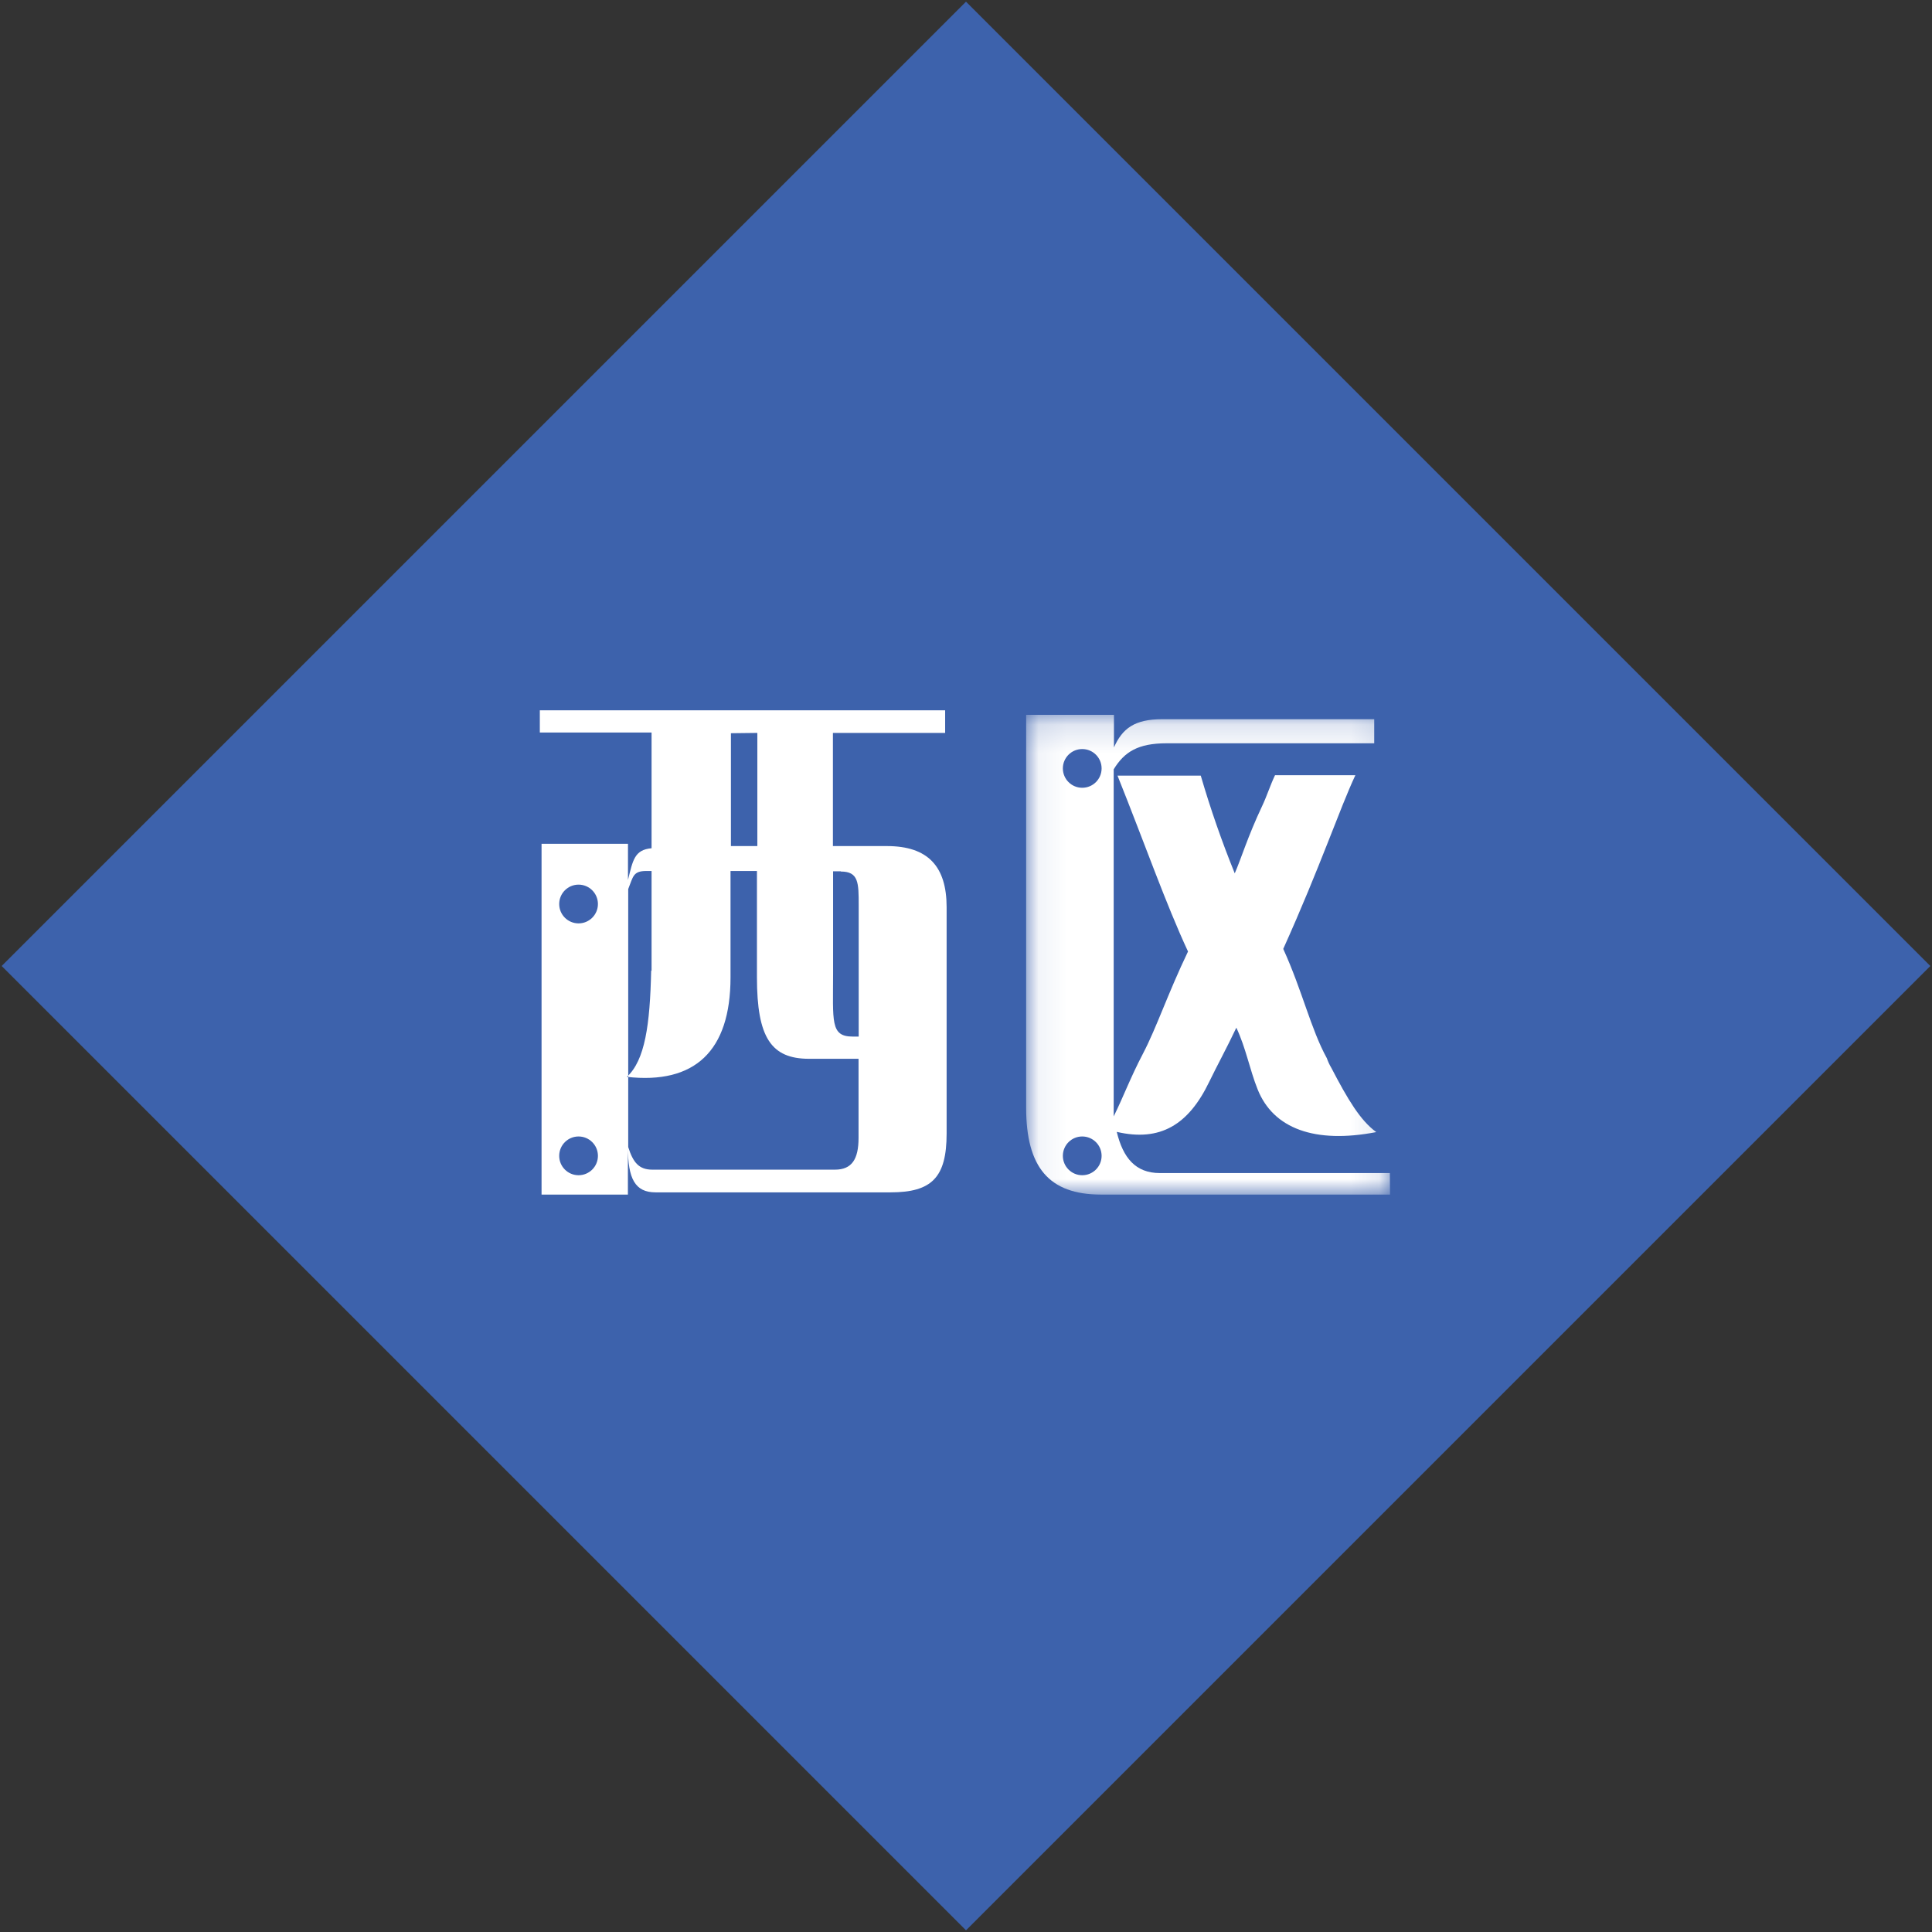 <?xml version="1.0" encoding="UTF-8" standalone="no"?>
<svg width="68px" height="68px" viewBox="0 0 68 68" version="1.1" xmlns="http://www.w3.org/2000/svg" xmlns:xlink="http://www.w3.org/1999/xlink">
    <rect x="0" y="0" width="68" height="68" fill="#333333" stroke="none"/>
    <!-- Generator: Sketch 49.3 (51167) - http://www.bohemiancoding.com/sketch -->
    <title> </title>
    <desc>Created with Sketch.</desc>
    <defs>
        <polygon id="path-1" points="0.072 0.16 12.88 0.16 12.88 17.045 0.072 17.045"></polygon>
    </defs>
    <g id="-" stroke="none" stroke-width="1" fill="none" fill-rule="evenodd">
        <g id="Group">
            <rect id="Rectangle-6" fill="#3D62AC" transform="translate(34, 34) rotate(-315) translate(-34, -34) " x="10" y="10" width="48" height="48"></rect>
            <g id="Page-1" transform="translate(19, 25)">
                <path d="M6.726,0.807 L6.726,4.779 L7.656,4.779 L7.656,0.796 L6.726,0.807 Z M10.598,5.667 L10.322,5.667 L10.322,9.252 C10.322,10.952 10.219,11.484 11.013,11.484 L11.223,11.484 L11.223,6.868 C11.223,6.072 11.223,5.675 10.593,5.675 L10.598,5.667 Z M3.933,9.17 L3.933,5.656 L3.742,5.656 C3.275,5.656 3.283,5.868 3.111,6.292 L3.111,15.373 C3.283,15.916 3.49,16.168 3.958,16.168 L10.388,16.168 C10.983,16.168 11.218,15.799 11.218,15.052 L11.218,12.266 L9.478,12.266 C8.145,12.266 7.642,11.525 7.642,9.398 L7.642,5.656 L6.712,5.656 L6.712,9.398 C6.712,12.005 5.443,13.17 3.064,12.902 C3.701,12.32 3.878,11.069 3.919,9.16 L3.933,9.17 Z M3.103,17.045 L0.061,17.045 L0.061,4.698 L3.103,4.698 L3.103,5.971 C3.275,5.282 3.327,4.91 3.933,4.855 L3.933,0.782 L0,0.782 L0,0 L14.266,0 L14.266,0.796 L10.316,0.796 L10.316,4.779 L12.216,4.779 C13.663,4.779 14.318,5.496 14.318,6.93 L14.318,14.895 C14.318,16.44 13.798,16.967 12.343,16.967 L4.074,16.967 C3.352,16.967 3.1,16.489 3.1,15.373 L3.1,17.045 L3.103,17.045 Z" id="Fill-1" fill="#FFFFFF"></path>
                <path d="M1.363,6.136 C1.74,6.136 2.045,6.442 2.045,6.818 C2.045,7.195 1.74,7.5 1.363,7.5 C0.987,7.5 0.682,7.195 0.682,6.818 C0.682,6.442 0.987,6.136 1.363,6.136" id="Fill-3" fill="#3E62AD"></path>
                <path d="M1.363,15 C1.74,15 2.045,15.305 2.045,15.682 C2.045,16.059 1.74,16.364 1.363,16.364 C0.987,16.364 0.682,16.059 0.682,15.682 C0.682,15.305 0.987,15 1.363,15" id="Fill-5" fill="#3E62AD"></path>
                <g id="Group-9" transform="translate(17.045, 0)">
                    <mask id="mask-2" fill="white">
                        <use xlink:href="#path-1"></use>
                    </mask>
                    <g id="Clip-8"></g>
                    <path d="M12.88,17.045 L2.704,17.045 C0.874,17.045 0.072,16.08 0.072,13.988 L0.072,0.16 L3.162,0.16 L3.162,1.307 C3.459,0.641 3.886,0.314 4.857,0.314 L12.323,0.314 L12.323,1.161 L5.016,1.161 C4.008,1.161 3.528,1.464 3.153,2.078 L3.153,14.294 C3.492,13.612 3.735,12.941 4.187,12.078 C4.666,11.161 5.061,9.965 5.769,8.49 C4.986,6.807 4.267,4.746 3.288,2.3 L6.218,2.3 C6.558,3.465 6.957,4.613 7.414,5.739 C7.637,5.23 7.869,4.448 8.379,3.368 C8.545,3.019 8.655,2.657 8.831,2.286 L11.659,2.286 C11.108,3.46 10.427,5.498 9.121,8.398 C9.793,9.875 10.094,11.226 10.656,12.246 C10.696,12.363 10.749,12.477 10.813,12.584 C11.392,13.696 11.833,14.437 12.395,14.846 C10.237,15.262 8.768,14.727 8.217,13.336 C7.941,12.646 7.806,11.883 7.47,11.171 C7.133,11.886 6.797,12.495 6.513,13.082 C5.788,14.586 4.793,15.195 3.261,14.838 C3.484,15.755 3.922,16.288 4.779,16.288 L12.874,16.288 L12.88,17.045 Z" id="Fill-7" fill="#FFFFFF" mask="url(#mask-2)"></path>
                </g>
                <path d="M19.091,1.364 C19.468,1.364 19.773,1.669 19.773,2.045 C19.773,2.422 19.468,2.727 19.091,2.727 C18.714,2.727 18.409,2.422 18.409,2.045 C18.409,1.669 18.714,1.364 19.091,1.364" id="Fill-10" fill="#3E62AD"></path>
                <path d="M19.091,15 C19.468,15 19.773,15.305 19.773,15.682 C19.773,16.058 19.468,16.364 19.091,16.364 C18.714,16.364 18.409,16.058 18.409,15.682 C18.409,15.305 18.714,15 19.091,15" id="Fill-12" fill="#3E62AD"></path>
            </g>
        </g>
    </g>
</svg>